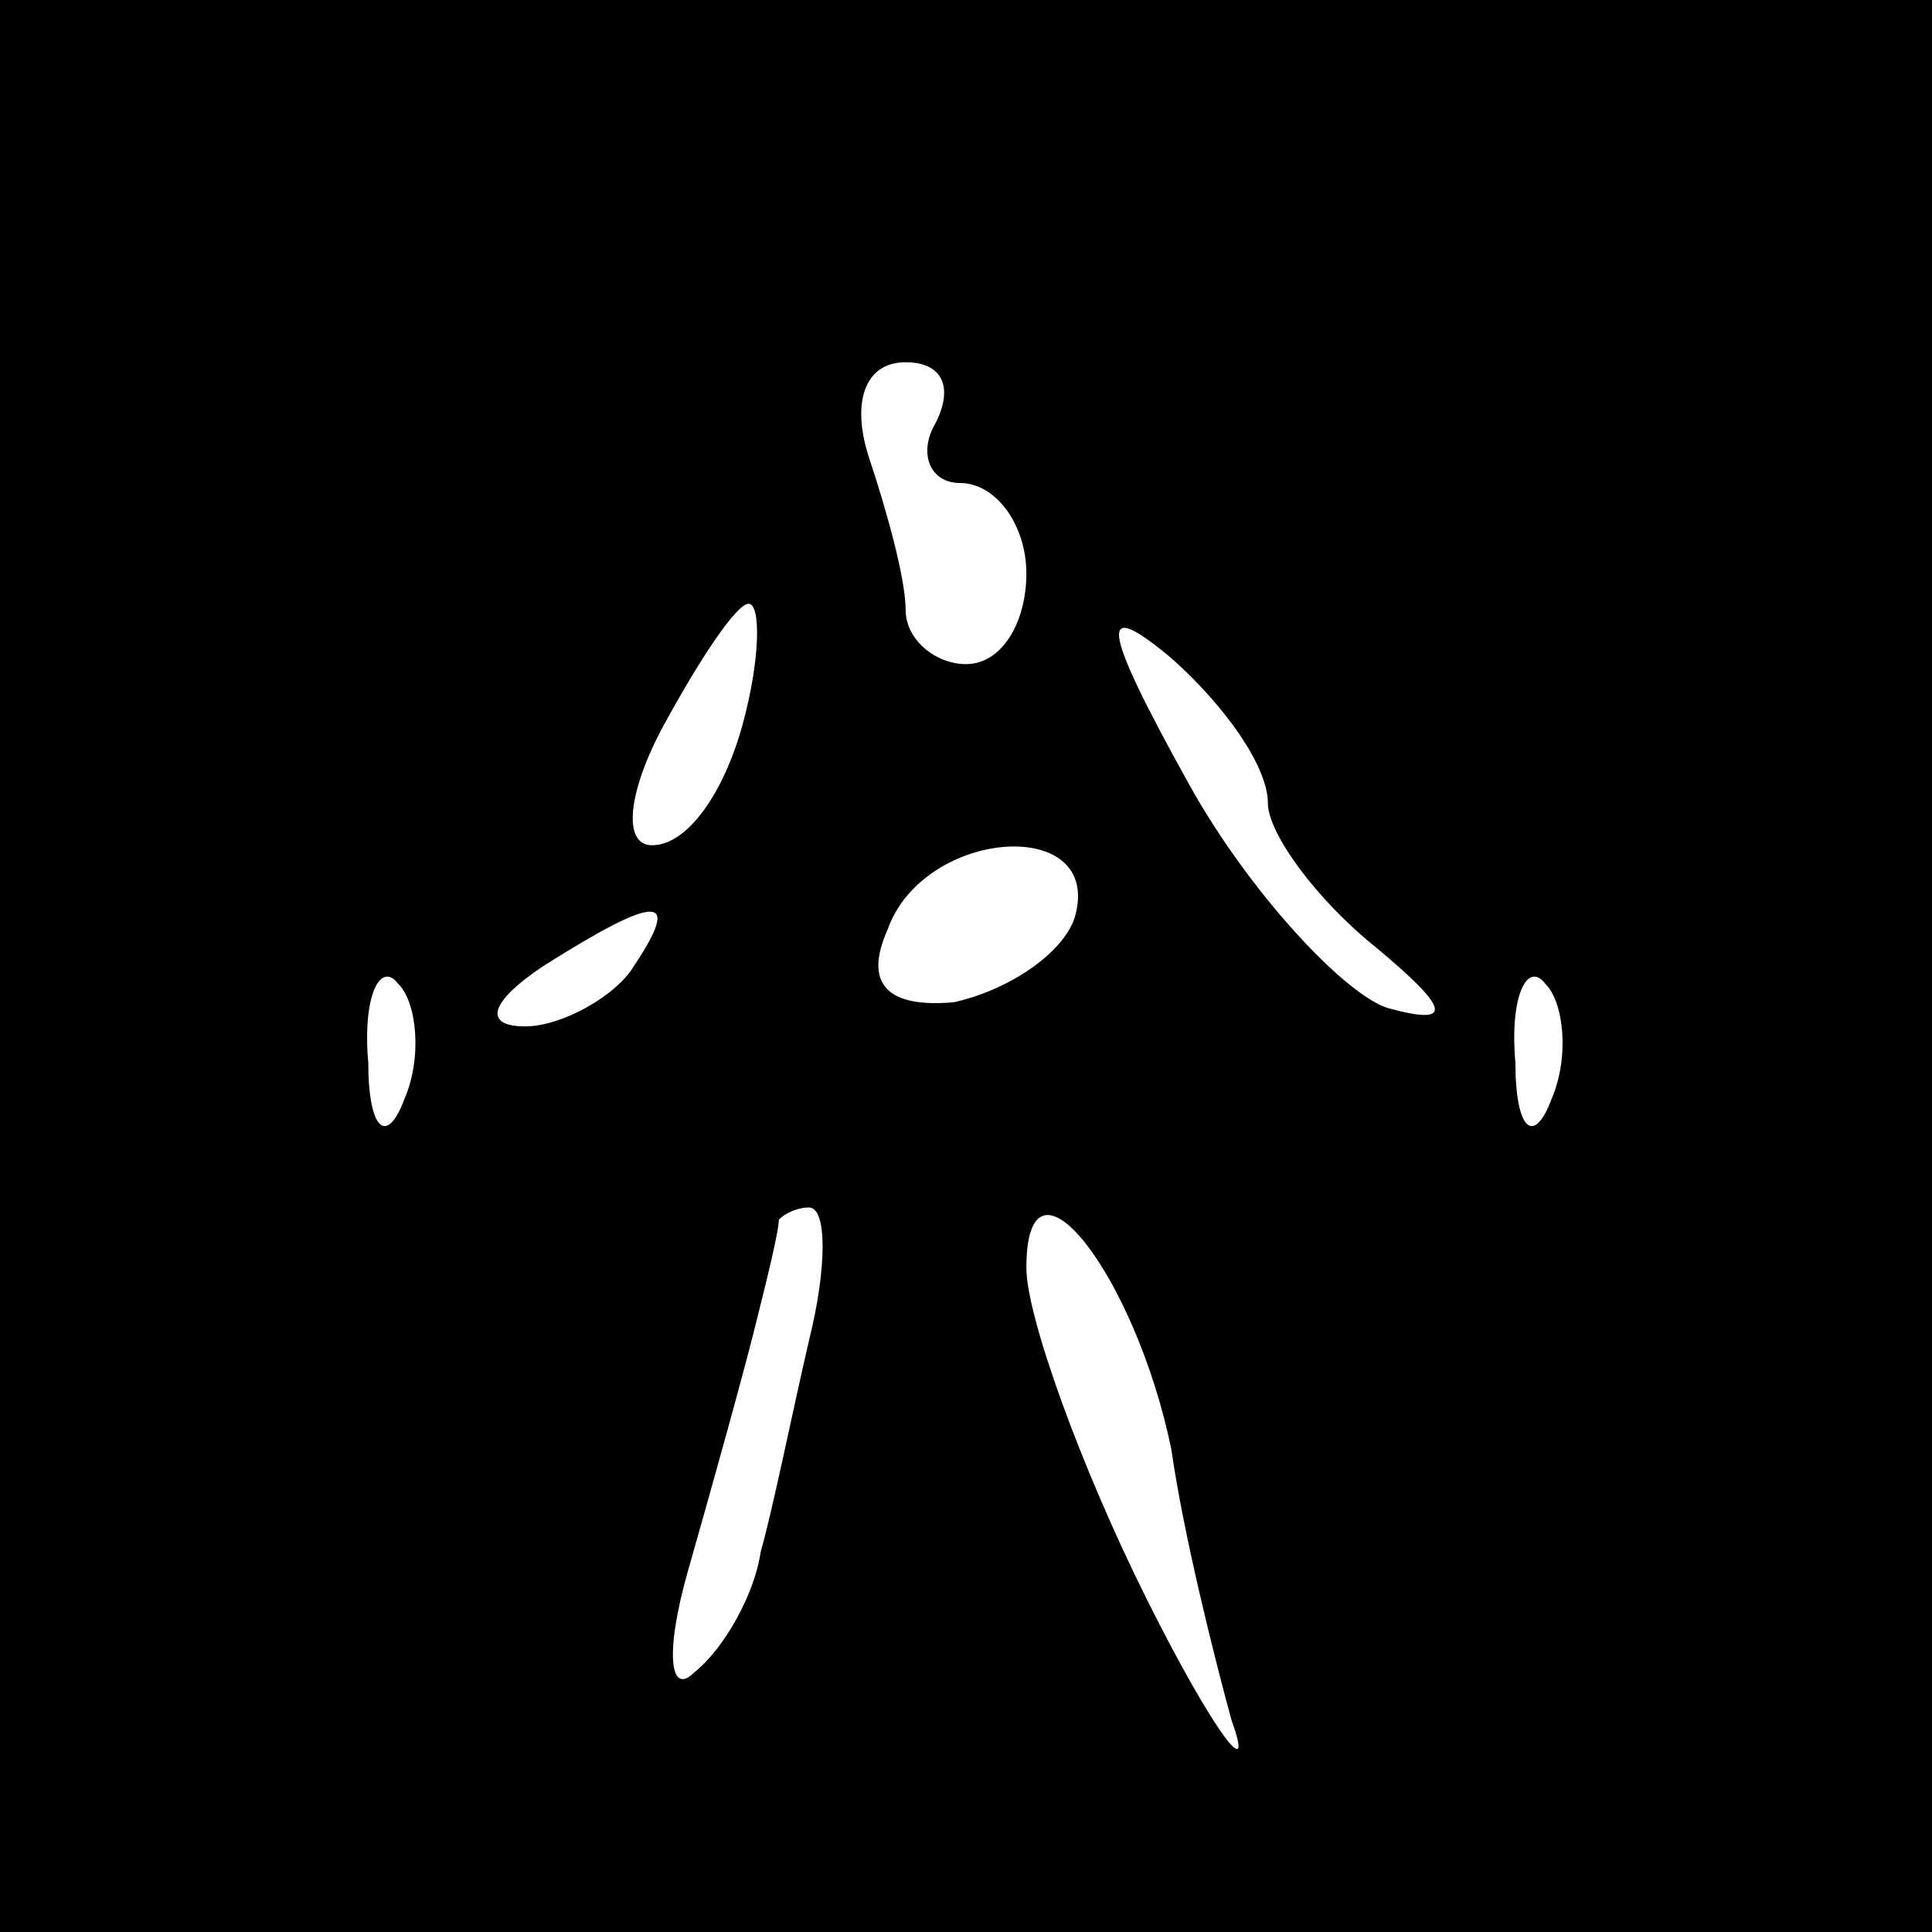 <?xml version="1.0" standalone="no"?>
<!DOCTYPE svg PUBLIC "-//W3C//DTD SVG 20010904//EN"
 "http://www.w3.org/TR/2001/REC-SVG-20010904/DTD/svg10.dtd">
<svg version="1.0" xmlns="http://www.w3.org/2000/svg"
 width="32pt" height="32pt" viewBox="0 0 32 32"
 preserveAspectRatio="xMidYMid meet">
<rect x="0" y="0" width="32" height="32" fill="#808080" stroke="none"/>
<g transform="translate(0,32) scale(0.1,-0.1)"
fill="#000000" stroke="none">
<path fill="#000000" stroke="none" d="M0 160 l0 -160 160 0 160 0 0 160 0
160 -160 0 -160 0 0 -160z"/>
<path fill="#ffffff" stroke="none" d="M155 250 c-3 -5 -1 -10 4 -10 6 0 11
-7 11 -15 0 -8 -4 -15 -10 -15 -5 0 -10 4 -10 9 0 5 -3 16 -6 25 -3 9 -1 16 6
16 6 0 8 -4 5 -10z"/>
<path fill="#ffffff" stroke="none" d="M123 200 c-3 -11 -9 -20 -15 -20 -5 0
-4 9 2 20 6 11 12 20 14 20 2 0 2 -9 -1 -20z"/>
<path fill="#ffffff" stroke="none" d="M210 187 c0 -5 8 -16 18 -24 12 -10 13
-13 2 -10 -7 2 -23 19 -33 37 -15 27 -15 31 -3 21 9 -8 16 -18 16 -24z"/>
<path fill="#ffffff" stroke="none" d="M178 168 c-2 -6 -11 -12 -20 -14 -11
-1 -15 3 -11 12 6 17 36 19 31 2z"/>
<path fill="#ffffff" stroke="none" d="M105 160 c-3 -5 -12 -10 -18 -10 -7 0
-6 4 3 10 19 12 23 12 15 0z"/>
<path fill="#ffffff" stroke="none" d="M67 138 c-3 -8 -6 -5 -6 6 -1 11 2 17
5 13 3 -3 4 -12 1 -19z"/>
<path fill="#ffffff" stroke="none" d="M257 138 c-3 -8 -6 -5 -6 6 -1 11 2 17
5 13 3 -3 4 -12 1 -19z"/>
<path fill="#ffffff" stroke="none" d="M134 98 c-3 -13 -6 -28 -8 -35 -1 -7
-6 -16 -11 -20 -4 -4 -5 3 -1 17 4 14 9 32 11 40 2 8 4 16 4 18 1 1 3 2 5 2 3
0 3 -10 0 -22z"/>
<path fill="#ffffff" stroke="none" d="M194 80 c2 -14 7 -34 10 -45 4 -11 -3
-2 -14 20 -11 22 -20 47 -20 55 0 22 18 -1 24 -30z"/>
</g>
</svg>
